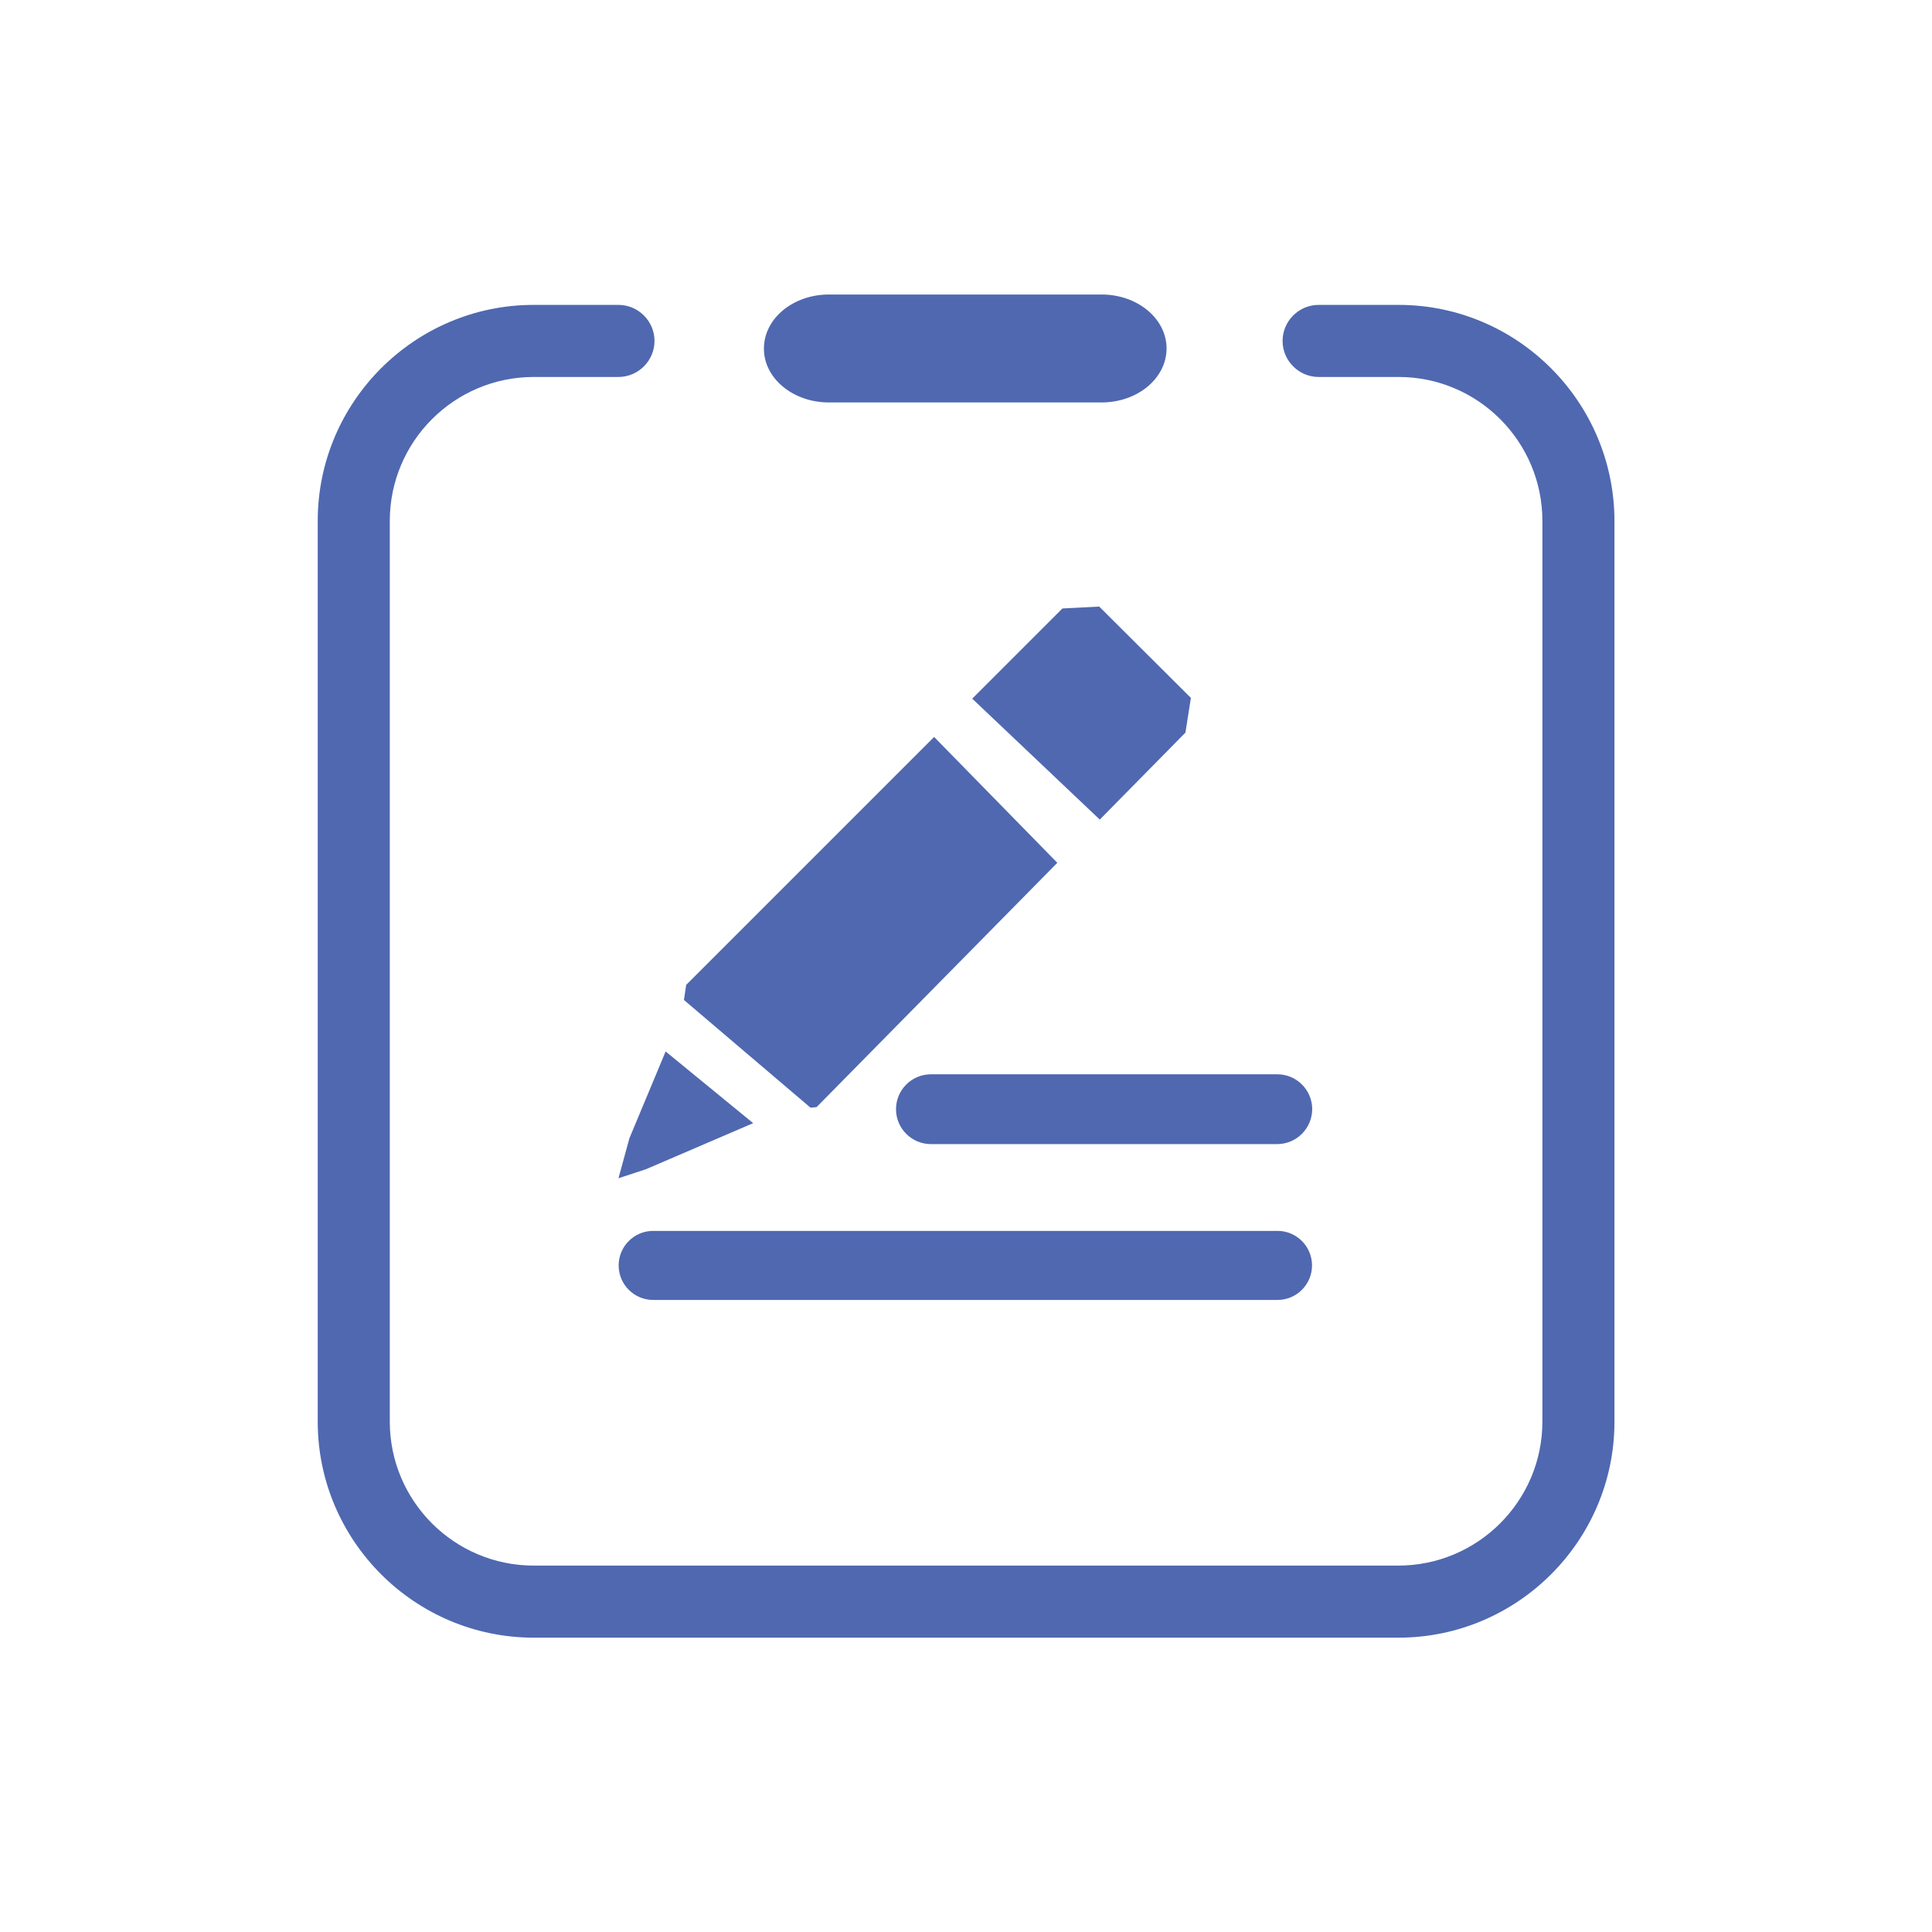 <?xml version="1.0" standalone="no"?><!DOCTYPE svg PUBLIC "-//W3C//DTD SVG 1.1//EN" "http://www.w3.org/Graphics/SVG/1.1/DTD/svg11.dtd"><svg t="1635317068217" class="icon" viewBox="0 0 1024 1024" version="1.1" xmlns="http://www.w3.org/2000/svg" p-id="13402" width="32" height="32" xmlns:xlink="http://www.w3.org/1999/xlink"><defs><style type="text/css"></style></defs><path d="M563.1 322.5l19.5-1 48.6 48.4-2.9 18.4-45.4 46.1-67.6-64.1 47.8-47.8zM363.7 522l131.4-131.4 65.3 66.7-127.6 129.5-3.2 0.3-67.1-57.1 1.2-8z m-30.1 81.3l19.2-46 46.4 38-56.8 24.4-14.6 4.8 5.8-21.2zM677.1 689H346.2c-10.1 0-18.3-8.2-18.3-18.3s8.2-18.3 18.3-18.3h330.9c10.1 0 18.3 8.2 18.3 18.3 0 10.1-8.2 18.3-18.3 18.3z m-0.2-82.6H493.4c-10.2 0-18.5-8.3-18.5-18.5s8.3-18.5 18.5-18.5H677c10.2 0 18.5 8.3 18.5 18.5-0.1 10.3-8.4 18.5-18.6 18.5z" p-id="13403" fill="#4f68b0"></path><path d="M741.3 161.6h-42.4c-10.5 0-19.1 8.6-19.1 19.1s8.6 19.1 19.1 19.1h42.4c42 0 76.2 34.2 76.2 76.3v477.4c0 42.1-34.3 76.3-76.4 76.3H282.9c-42.1 0-76.3-34.2-76.3-76.3V276.1c0-42.1 34.2-76.3 76.3-76.3h44.9c10.5 0 19.1-8.6 19.1-19.1s-8.6-19.1-19.1-19.1h-44.9c-63.1 0-114.5 51.4-114.5 114.5v477.4c0 63.1 51.4 114.5 114.5 114.5h458.3c63.1 0 114.5-51.4 114.5-114.5V276.1c-0.1-63.1-51.4-114.5-114.4-114.5z" p-id="13404" fill="#4f68b0"></path><path d="M439.3 213.3h144.6c19 0 34.4-12.8 34.4-28.6s-15.4-28.6-34.4-28.6H439.3c-19 0-34.4 12.8-34.4 28.6-0.1 15.7 15.3 28.6 34.4 28.6z" p-id="13405" fill="#4f68b0"></path></svg>